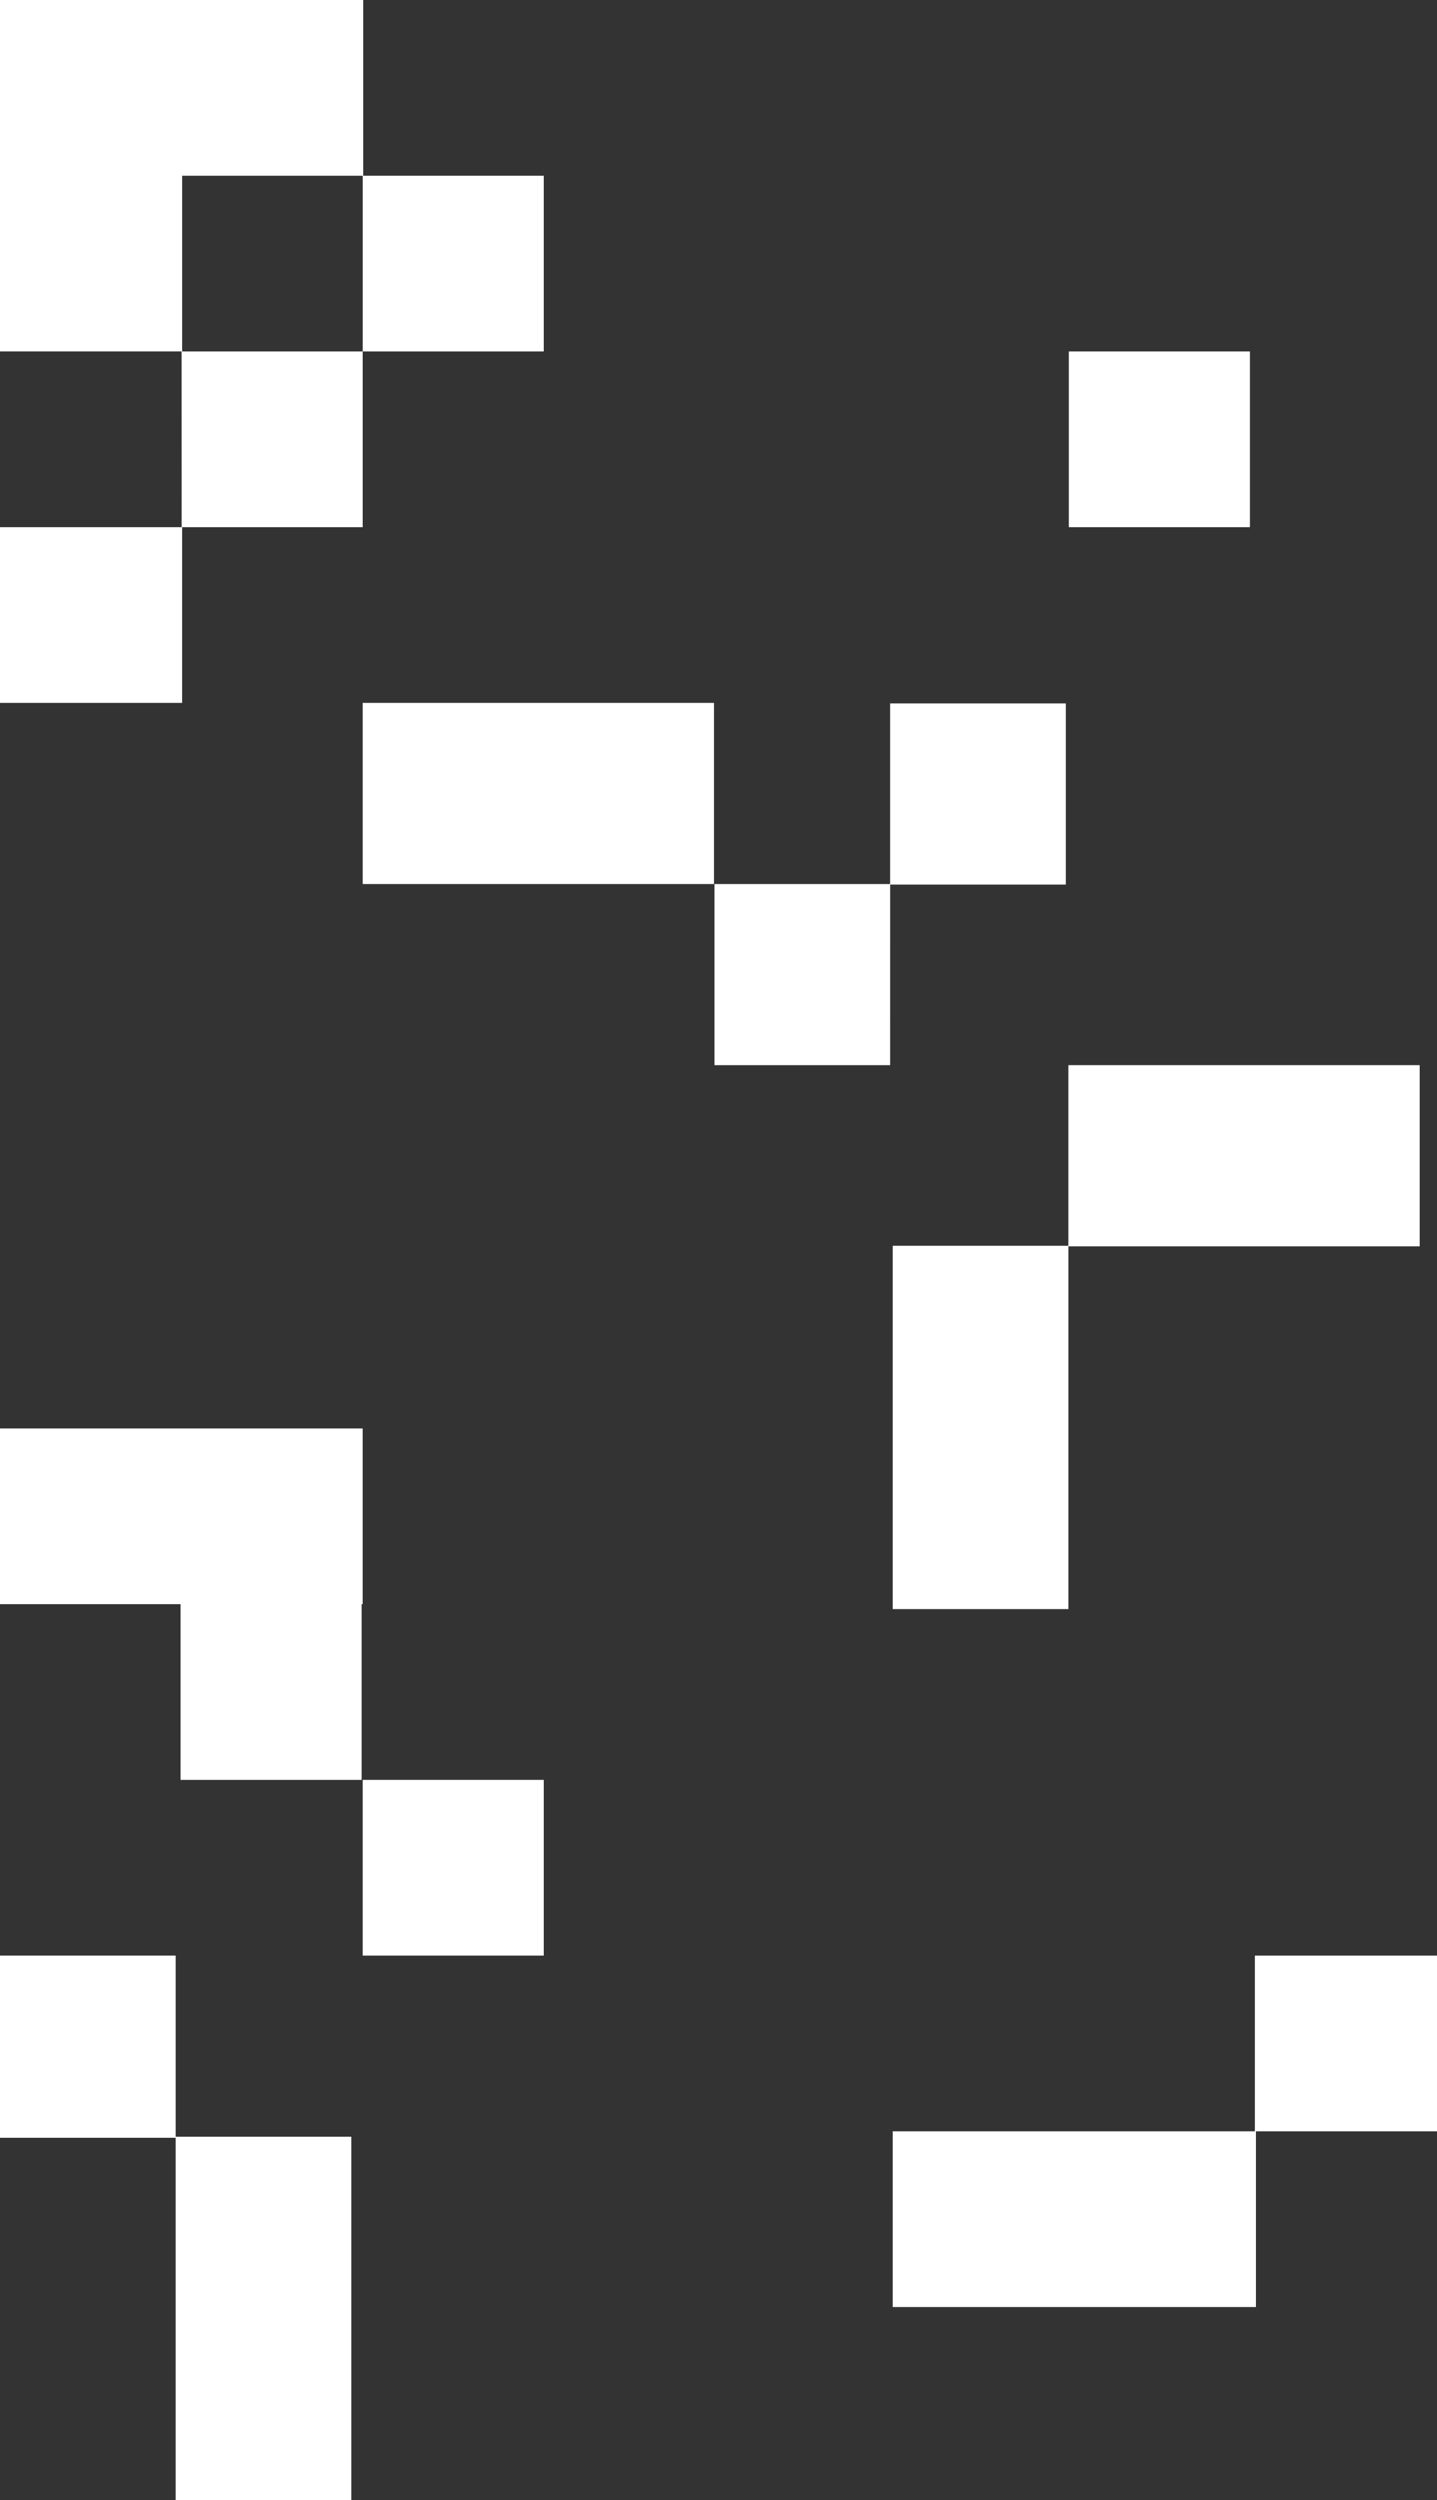<svg xmlns="http://www.w3.org/2000/svg" width="282.523" height="491.375" viewBox="0 0 282.523 491.375">
  <rect x="0" y="0" width="282.523" height="491.375" fill="#333333" stroke="none"/>
  <g id="Group_392" data-name="Group 392" transform="translate(0.502 -34.62)">
    <path id="Path_1449" data-name="Path 1449" d="M407.559,34.536V0h35.806V34.536h-35.6V69.072h-71.41V34.536Z" transform="translate(-161.344 418.986)" fill="#fff"/>
    <path id="Path_1449-2" data-name="Path 1449" d="M372.161,34.536V69.072H336.355V34.536h35.6V0h71.41V34.536Z" transform="translate(68.571 82.63) rotate(90)" fill="#fff"/>
    <rect id="Rectangle_15229" data-name="Rectangle 15229" width="35.602" height="34.536" transform="translate(70.803 384.449)" fill="#fff"/>
    <rect id="Rectangle_15229-2" data-name="Rectangle 15229" width="35.602" height="34.536" transform="translate(209.636 103.698)" fill="#fff"/>
    <path id="Path_1450" data-name="Path 1450" d="M1644.62,361.766h35.5v69.07h-35.6v-69.07h-71.306V327.23h71.408Z" transform="translate(-152.219 1924.097) rotate(-90)" fill="#fff"/>
    <path id="Path_1451" data-name="Path 1451" d="M2249.8,1016.226V981.69h35.6v34.536h35.5v34.54h-35.6V1016.23Z" transform="translate(-841.722 2493.777) rotate(-90)" fill="#fff"/>
    <rect id="Rectangle_15230" data-name="Rectangle 15230" width="35.602" height="69.072" transform="translate(70.802 208.372) rotate(-90)" fill="#fff"/>
    <path id="Path_1452" data-name="Path 1452" d="M2621.92,2360.6h-35.7v-69.072h71.408v34.542h35.5v34.536h-35.6V2326.07h-35.5v34.536h35.5v34.536h-35.6Z" transform="translate(-2586.722 -2256.908)" fill="#fff"/>
    <rect id="Rectangle_15231" data-name="Rectangle 15231" width="35.806" height="34.536" transform="translate(-0.503 138.234)" fill="#fff"/>
    <path id="Path_1453" data-name="Path 1453" d="M746.777,1706.142h-35.6v-34.536h-35.5V1637.07h71.3v34.536h-.2Z" transform="translate(-676.179 -1321.693)" fill="#fff"/>
  </g>
</svg>
